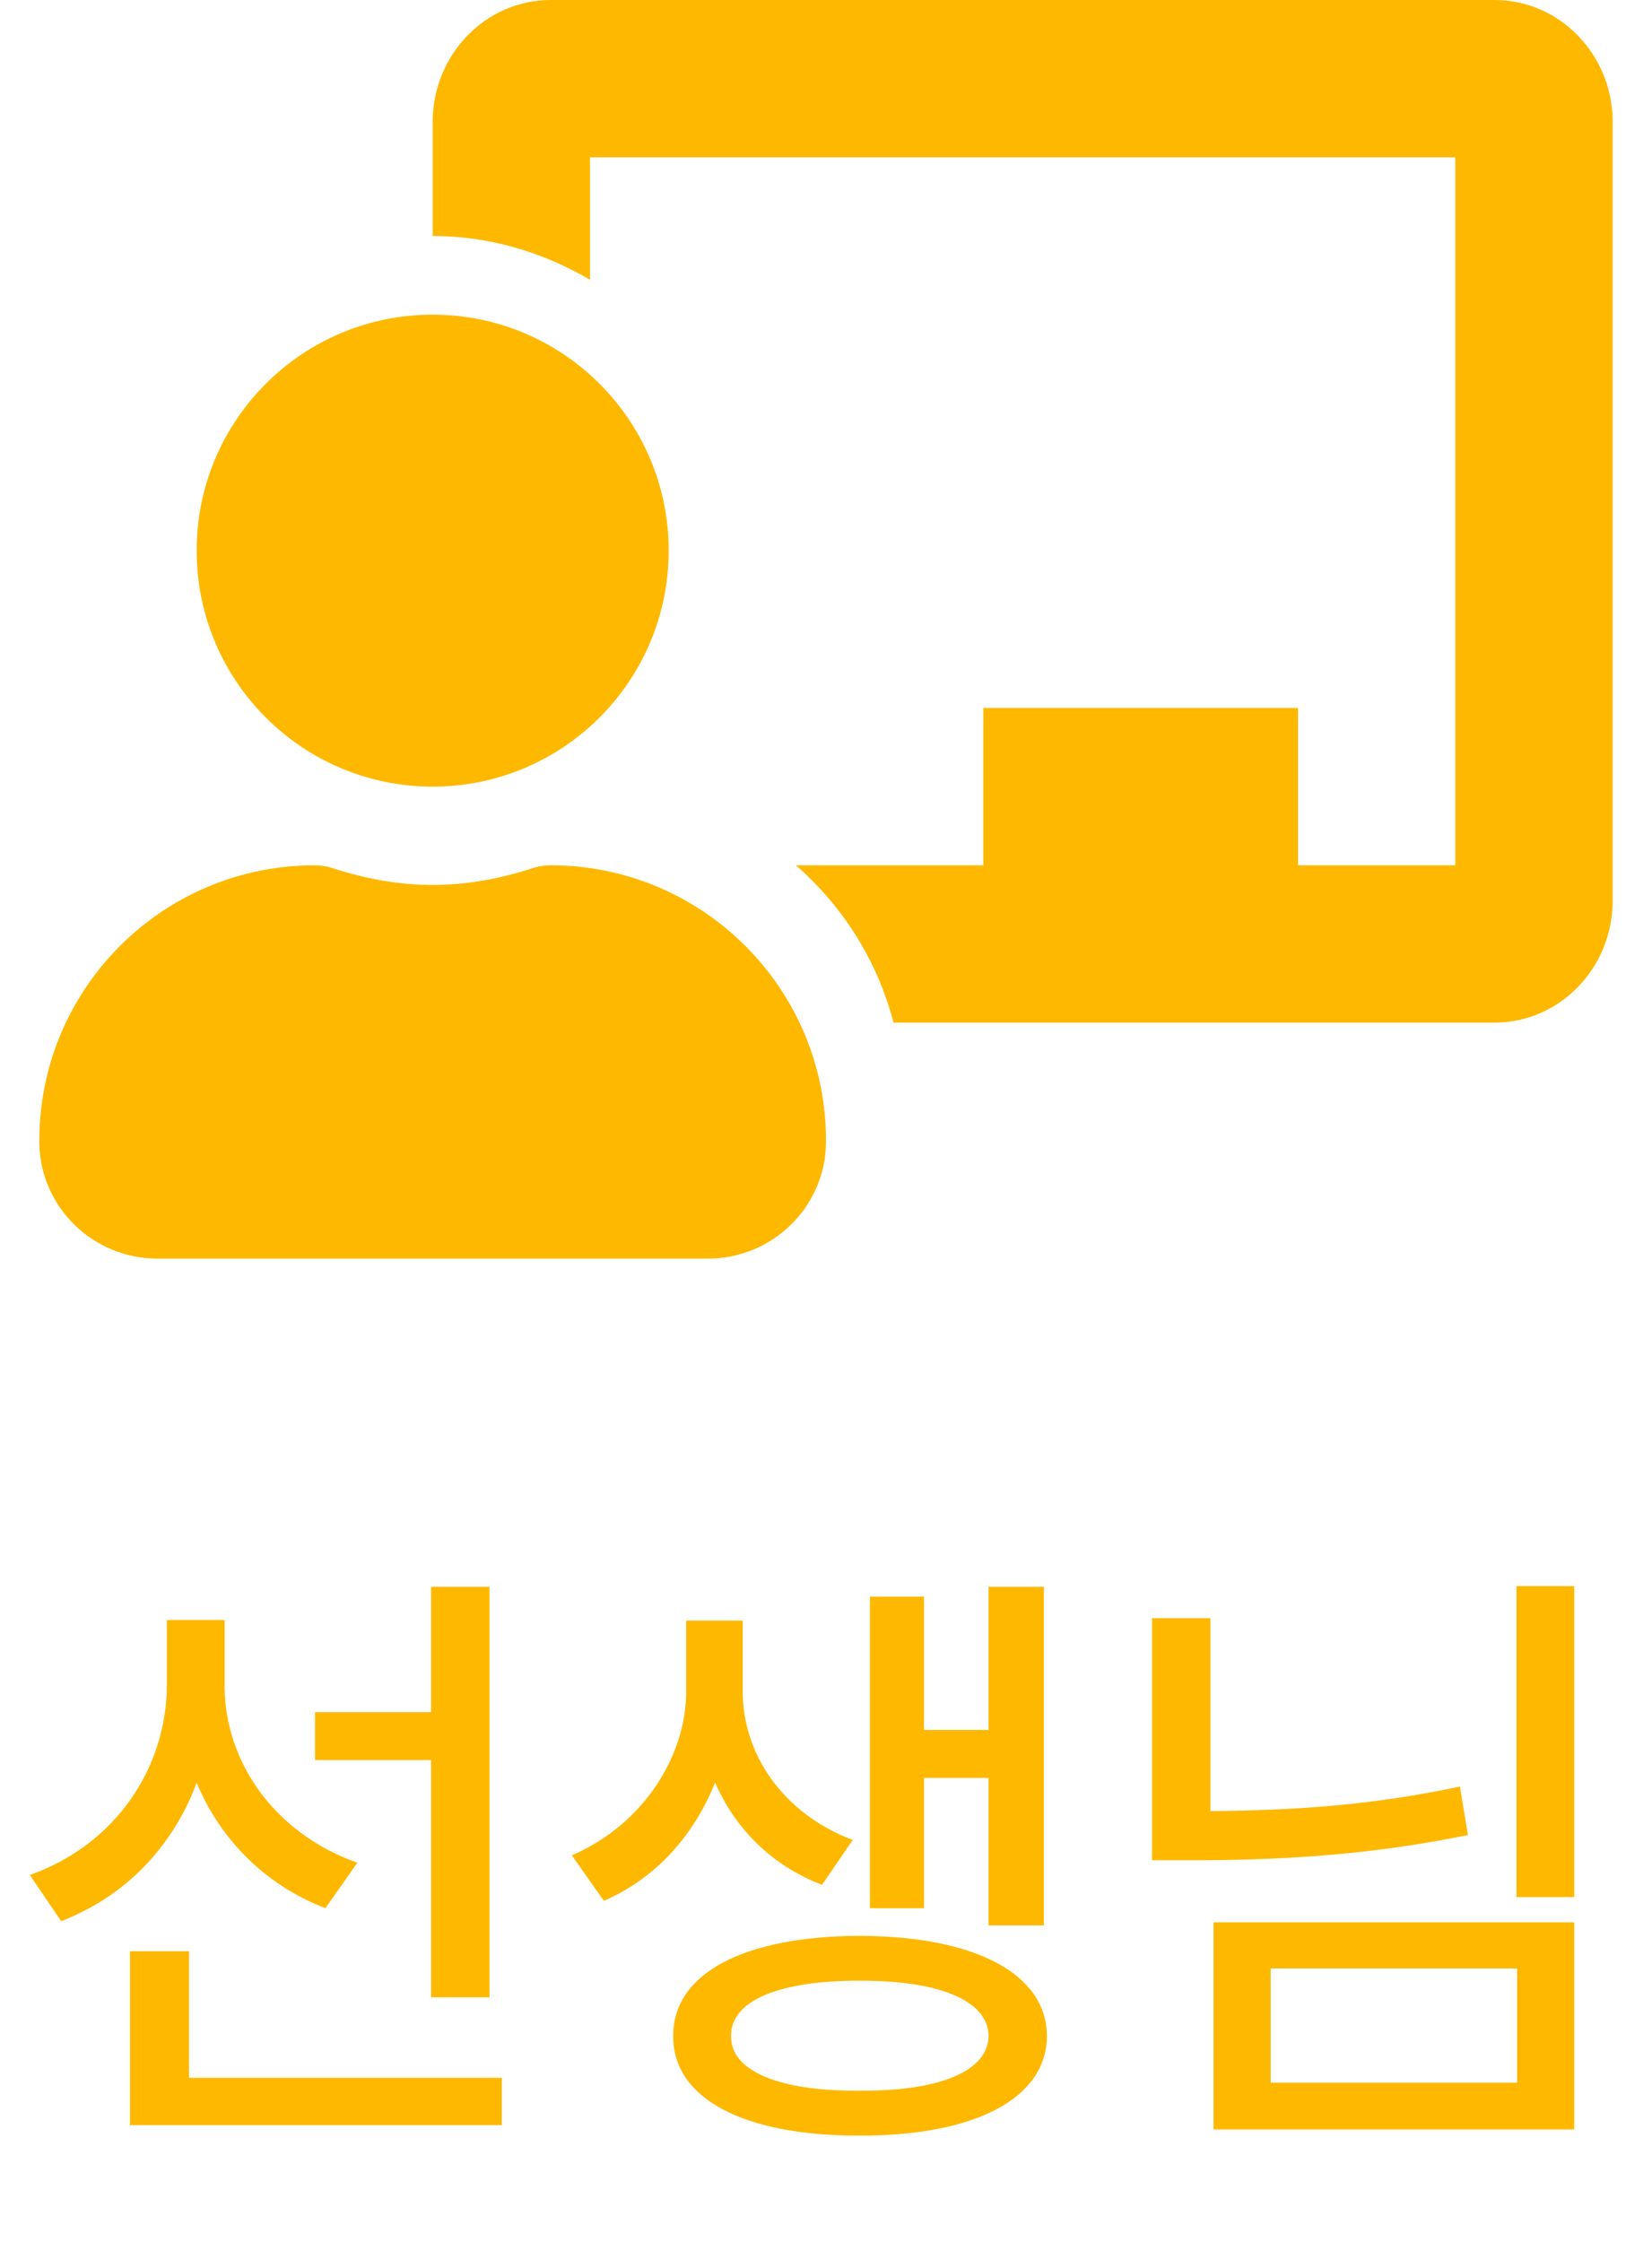 <svg width="42" height="57" viewBox="0 0 42 57" fill="none" xmlns="http://www.w3.org/2000/svg">
<path d="M5.711 42.891C5.719 44.789 6.977 46.617 9.086 47.359L8.273 48.516C6.75 47.93 5.602 46.773 5 45.328C4.398 46.938 3.203 48.211 1.555 48.844L0.758 47.672C2.938 46.898 4.234 44.953 4.242 42.844V41.188H5.711V42.891ZM3.305 54.031V49.609H4.805V52.828H12.758V54.031H3.305ZM8.008 44.75V43.531H10.961V40.344H12.445V50.781H10.961V44.75H8.008ZM18.883 43.016C18.883 44.547 19.859 46.094 21.68 46.781L20.898 47.922C19.594 47.422 18.68 46.469 18.18 45.32C17.664 46.617 16.711 47.742 15.352 48.328L14.539 47.172C16.43 46.352 17.445 44.57 17.445 43.016V41.203H18.883V43.016ZM17.117 51.766C17.102 50.172 18.922 49.227 21.852 49.219C24.773 49.227 26.609 50.172 26.617 51.766C26.609 53.359 24.773 54.305 21.852 54.297C18.922 54.305 17.102 53.359 17.117 51.766ZM18.586 51.766C18.57 52.656 19.812 53.172 21.852 53.156C23.883 53.172 25.125 52.656 25.133 51.766C25.125 50.867 23.883 50.352 21.852 50.359C19.812 50.352 18.57 50.867 18.586 51.766ZM22.117 48.516V40.594H23.492V43.984H25.133V40.344H26.539V48.953H25.133V45.203H23.492V48.516H22.117ZM40.023 40.328V48.234H38.555V40.328H40.023ZM29.289 47.297V41.141H30.773V46.047C33.031 46.031 35.008 45.875 37.117 45.422L37.32 46.656C35.008 47.125 32.898 47.289 30.445 47.297H29.289ZM30.852 54.141V48.875H40.023V54.141H30.852ZM32.305 52.953H38.57V50.047H32.305V52.953Z" fill="#FFB800"/>
<g clip-path="url(#clip0_112_53)">
<path d="M14 22C13.851 22 13.701 22.022 13.559 22.068C12.749 22.331 11.897 22.5 11 22.5C10.103 22.5 9.251 22.331 8.441 22.068C8.298 22.022 8.149 22 8 22C4.121 22 0.979 25.155 1 29.039C1.009 30.68 2.358 32 4 32H18C19.642 32 20.991 30.68 21 29.039C21.021 25.155 17.879 22 14 22ZM11 20C14.314 20 17 17.314 17 14C17 10.686 14.314 8 11 8C7.686 8 5 10.686 5 14C5 17.314 7.686 20 11 20ZM38 0H14C12.346 0 11 1.391 11 3.099V6C12.464 6 13.819 6.424 15 7.112V4H37V22H33V18H25V22H20.235C21.429 23.043 22.305 24.421 22.716 26H38C39.654 26 41 24.609 41 22.901V3.099C41 1.391 39.654 0 38 0Z" fill="#FFB800"/>
</g>
<defs>
<clipPath id="clip0_112_53">
<rect width="40" height="32" fill="white" transform="translate(1)"/>
</clipPath>
</defs>
</svg>
